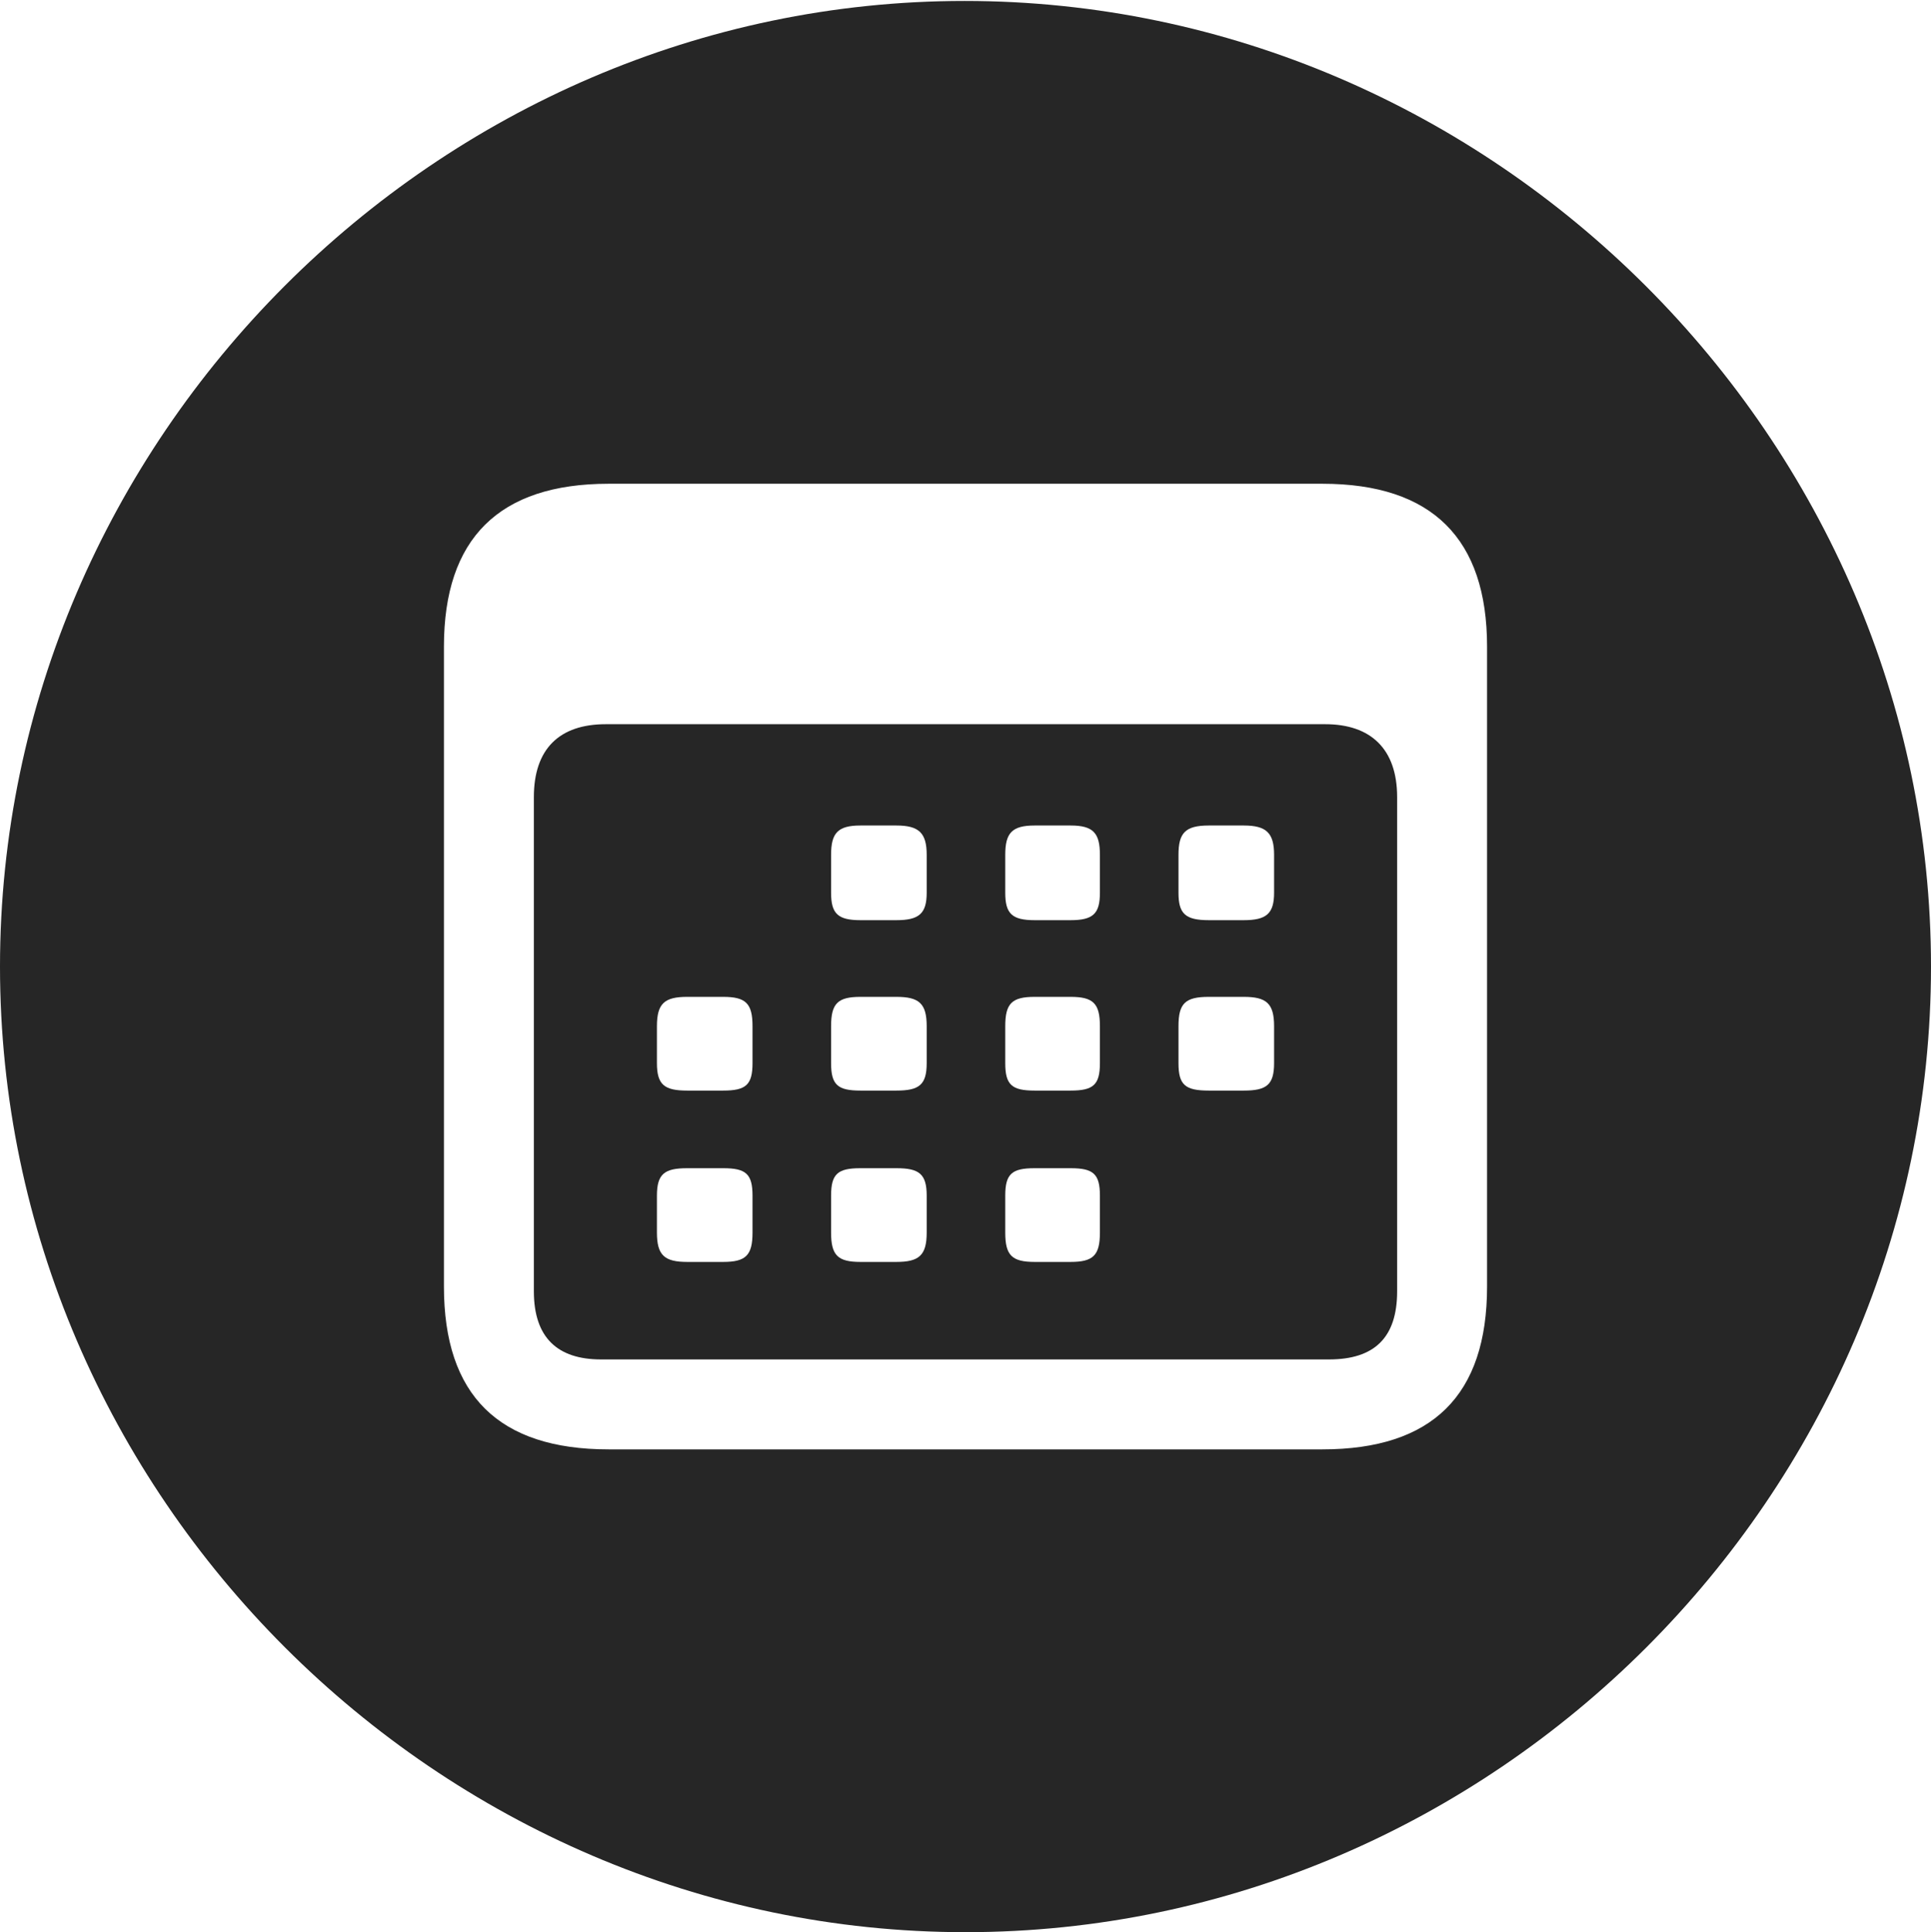 <?xml version="1.0" encoding="UTF-8"?>
<!--Generator: Apple Native CoreSVG 232.5-->
<!DOCTYPE svg
PUBLIC "-//W3C//DTD SVG 1.1//EN"
       "http://www.w3.org/Graphics/SVG/1.1/DTD/svg11.dtd">
<svg version="1.1" xmlns="http://www.w3.org/2000/svg" xmlns:xlink="http://www.w3.org/1999/xlink" width="99.609" height="99.658">
 <g>
  <rect height="99.658" opacity="0" width="99.609" x="0" y="0"/>
  <path d="M99.609 49.853C99.609 77.1 77.051 99.658 49.805 99.658C22.607 99.658 0 77.1 0 49.853C0 22.656 22.559 0.049 49.756 0.049C77.002 0.049 99.609 22.656 99.609 49.853ZM31.396 24.951C25.732 24.951 22.9 27.783 22.9 33.35L22.9 66.357C22.9 71.973 25.732 74.756 31.396 74.756L68.213 74.756C73.877 74.756 76.709 71.973 76.709 66.357L76.709 33.35C76.709 27.783 73.877 24.951 68.213 24.951ZM72.07 41.113L72.07 66.602C72.07 68.994 70.898 70.117 68.555 70.117L31.006 70.117C28.76 70.117 27.539 68.994 27.539 66.602L27.539 41.113C27.539 38.623 28.857 37.353 31.25 37.353L68.359 37.353C70.703 37.353 72.07 38.623 72.07 41.113ZM35.449 60.254C34.277 60.254 33.887 60.547 33.887 61.67L33.887 63.574C33.887 64.746 34.277 65.088 35.449 65.088L37.305 65.088C38.477 65.088 38.818 64.746 38.818 63.574L38.818 61.67C38.818 60.547 38.477 60.254 37.305 60.254ZM44.385 60.254C43.213 60.254 42.871 60.547 42.871 61.67L42.871 63.574C42.871 64.746 43.213 65.088 44.385 65.088L46.24 65.088C47.412 65.088 47.803 64.746 47.803 63.574L47.803 61.67C47.803 60.547 47.412 60.254 46.24 60.254ZM53.369 60.254C52.197 60.254 51.855 60.547 51.855 61.67L51.855 63.574C51.855 64.746 52.197 65.088 53.369 65.088L55.225 65.088C56.397 65.088 56.738 64.746 56.738 63.574L56.738 61.67C56.738 60.547 56.397 60.254 55.225 60.254ZM35.449 51.416C34.277 51.416 33.887 51.758 33.887 52.93L33.887 54.834C33.887 55.957 34.277 56.25 35.449 56.25L37.305 56.25C38.477 56.25 38.818 55.957 38.818 54.834L38.818 52.93C38.818 51.758 38.477 51.416 37.305 51.416ZM44.385 51.416C43.213 51.416 42.871 51.758 42.871 52.93L42.871 54.834C42.871 55.957 43.213 56.25 44.385 56.25L46.24 56.25C47.412 56.25 47.803 55.957 47.803 54.834L47.803 52.93C47.803 51.758 47.412 51.416 46.24 51.416ZM53.369 51.416C52.197 51.416 51.855 51.758 51.855 52.93L51.855 54.834C51.855 55.957 52.197 56.25 53.369 56.25L55.225 56.25C56.397 56.25 56.738 55.957 56.738 54.834L56.738 52.93C56.738 51.758 56.397 51.416 55.225 51.416ZM62.353 51.416C61.133 51.416 60.791 51.758 60.791 52.93L60.791 54.834C60.791 55.957 61.133 56.25 62.353 56.25L64.16 56.25C65.332 56.25 65.723 55.957 65.723 54.834L65.723 52.93C65.723 51.758 65.332 51.416 64.16 51.416ZM44.385 42.578C43.213 42.578 42.871 42.969 42.871 44.092L42.871 46.045C42.871 47.119 43.213 47.461 44.385 47.461L46.24 47.461C47.412 47.461 47.803 47.119 47.803 46.045L47.803 44.092C47.803 42.969 47.412 42.578 46.24 42.578ZM53.369 42.578C52.197 42.578 51.855 42.969 51.855 44.092L51.855 46.045C51.855 47.119 52.197 47.461 53.369 47.461L55.225 47.461C56.397 47.461 56.738 47.119 56.738 46.045L56.738 44.092C56.738 42.969 56.397 42.578 55.225 42.578ZM62.353 42.578C61.133 42.578 60.791 42.969 60.791 44.092L60.791 46.045C60.791 47.119 61.133 47.461 62.353 47.461L64.16 47.461C65.332 47.461 65.723 47.119 65.723 46.045L65.723 44.092C65.723 42.969 65.332 42.578 64.16 42.578Z" fill="#000000" fill-opacity="0.85"/>
 </g>
</svg>
